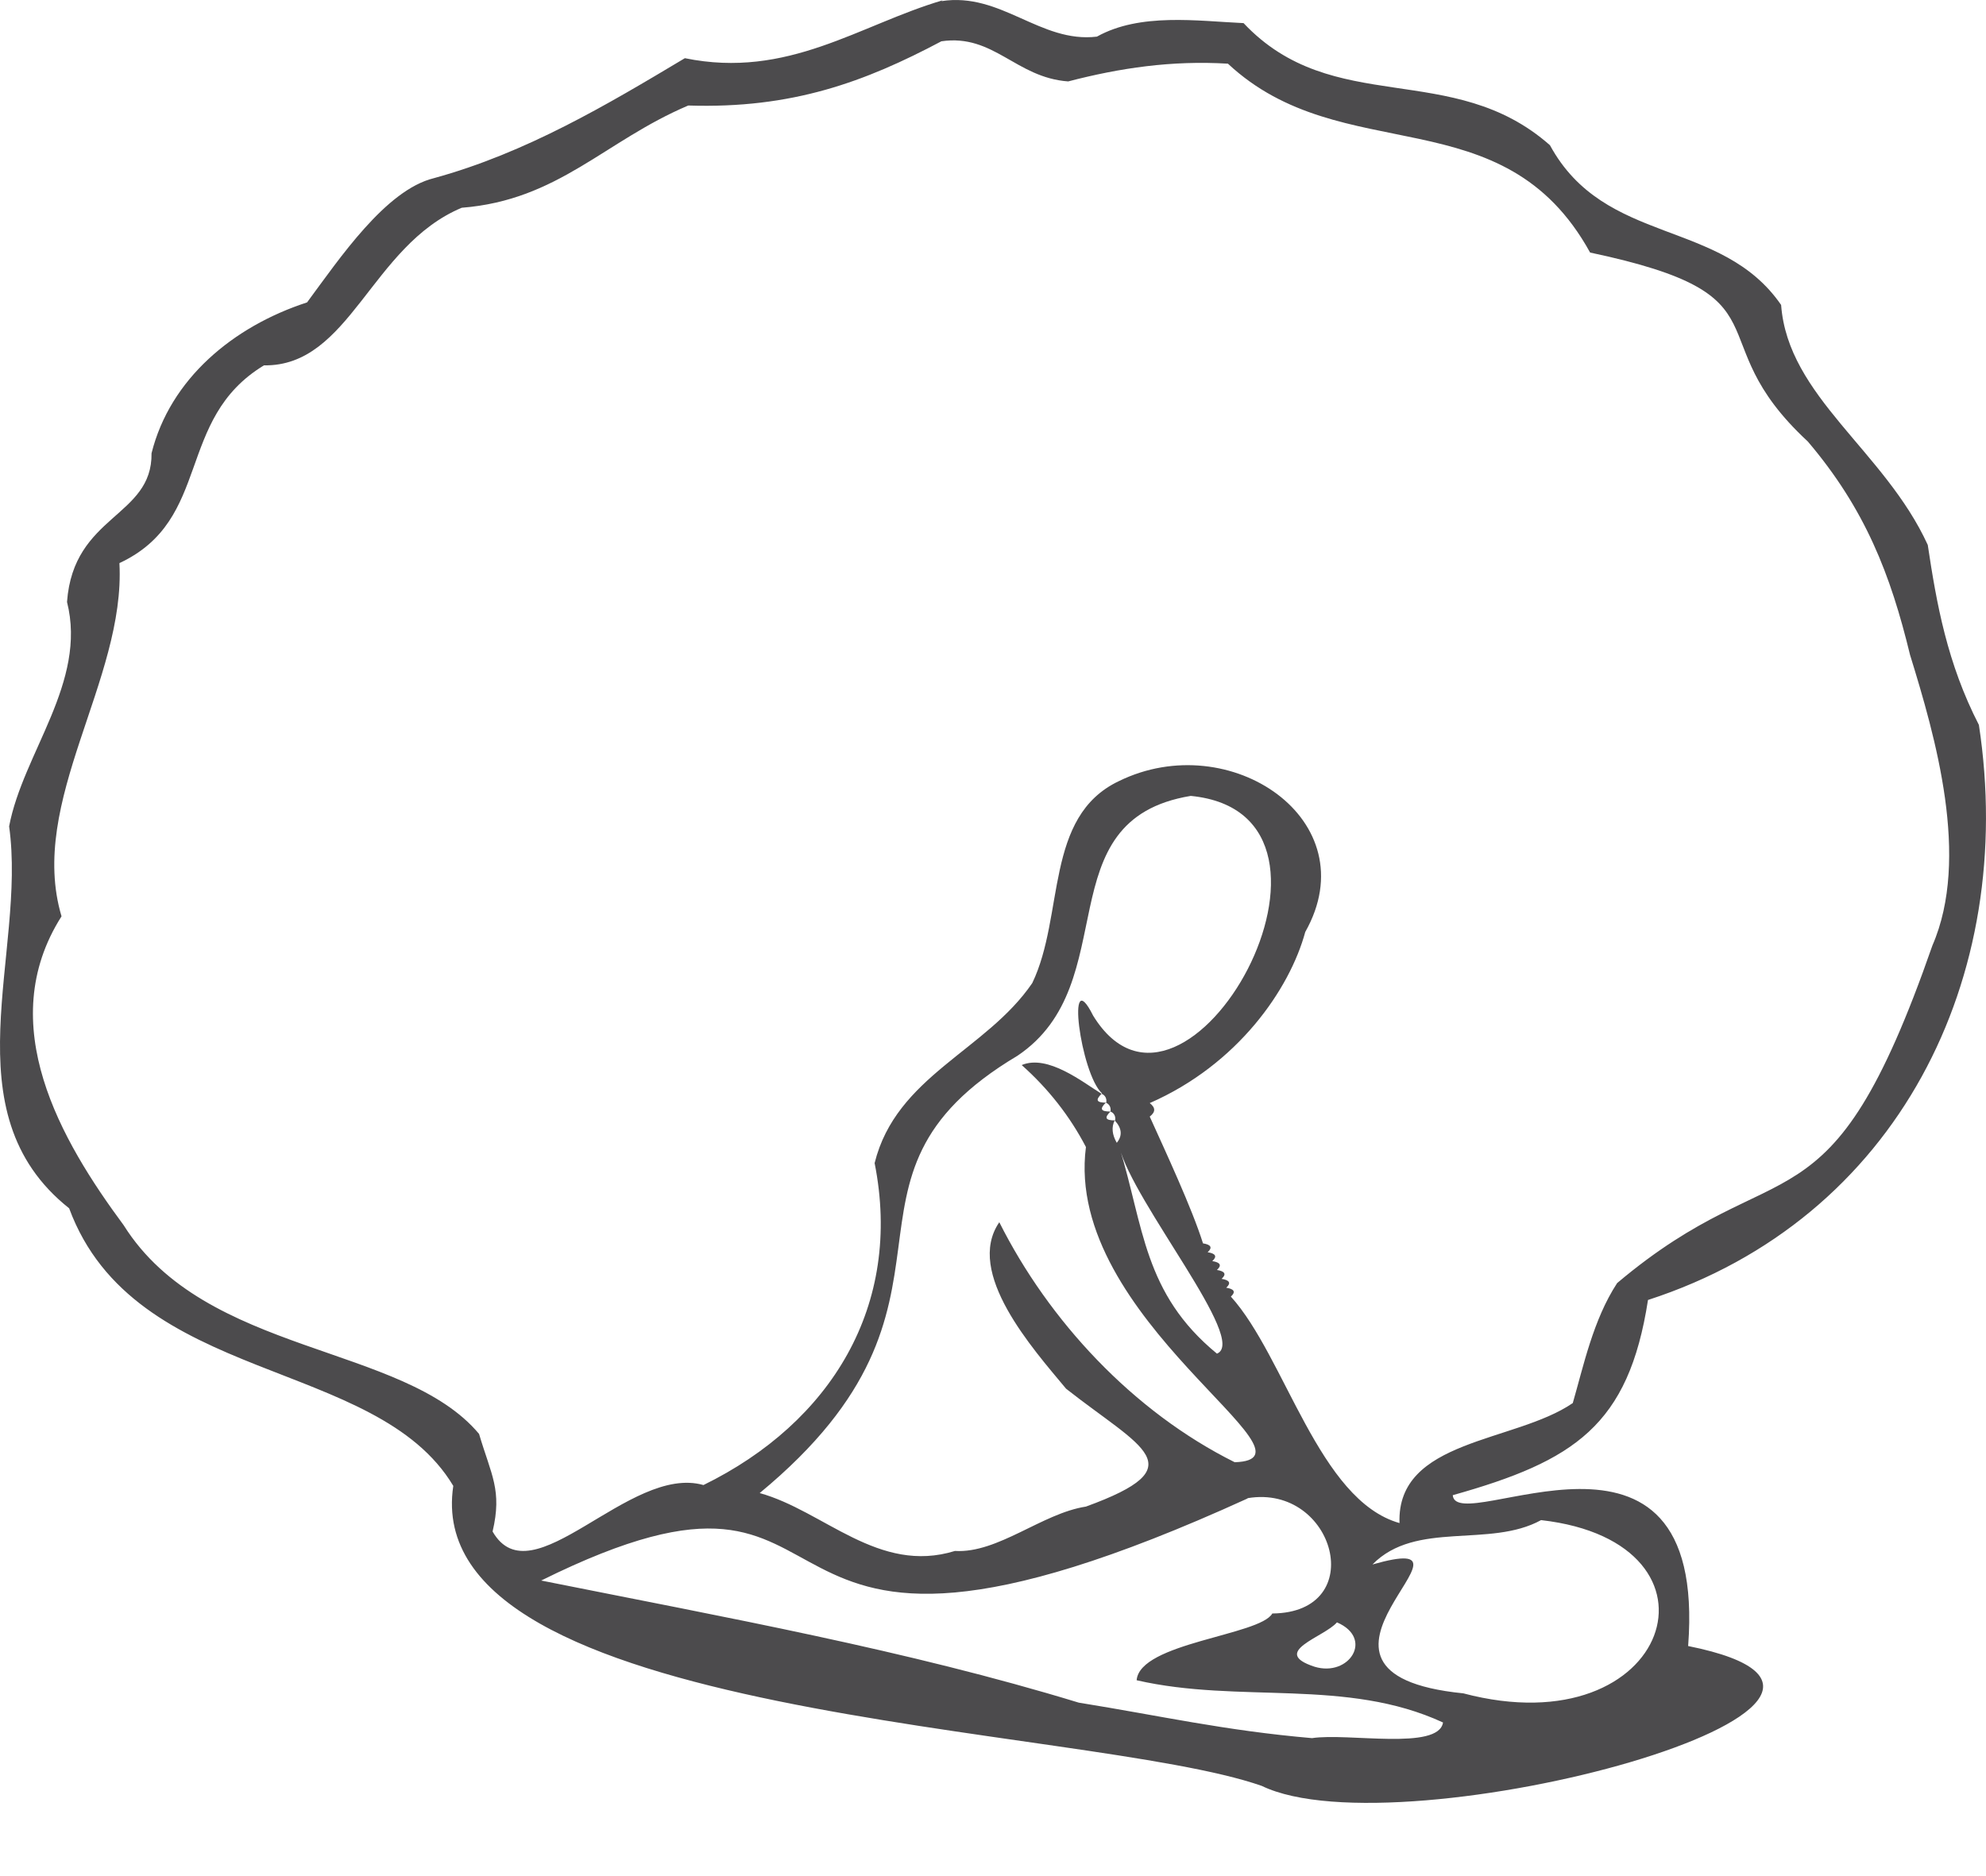 <?xml version="1.0" encoding="UTF-8"?>
<svg id="uuid-730d9efb-4e34-4c47-badc-45a3d5acc5e1" data-name="Capa 1" xmlns="http://www.w3.org/2000/svg" viewBox="0 0 469.94 443.91">
  <path d="M222.76.27c14.1-2.2,23.4,10,36.8,8.4,10.2-5.7,23.8-3.7,34.7-3.2,21.2,22.5,49.4,8.5,72.5,28.9,13,23.9,40.5,17.2,54.7,37.8,1.6,21.7,24.5,34.5,34.7,56.8,2.1,14,4.6,28,12.1,42.6,9.1,59.7-19.1,116.9-78.3,136.1-4.6,29.7-17.4,38.1-46.2,46.2.8,10.3,60.4-26.1,55.7,35.7,65.2,13.1-67.9,49.1-100.9,33.1-42-14.7-199.7-15.2-191.3-71-18.3-30.6-75.4-23.8-90.9-65.7-28.7-22.8-10-60.3-14.2-90.4,3.3-17.4,18.5-34.1,13.7-53.1,1.5-20.7,20.2-20,20-35.2,4.4-17.6,19.3-30,36.8-35.7,7.7-10.4,18.6-26.6,30-29.4,21.9-6,41-17.4,59.4-28.4,24.4,5,41.3-7.9,61-13.7l-.3.2ZM222.76,9.77c12.4-1.8,17.6,8.6,30,9.5,12.3-3.2,24.5-5,37.8-4.2,27.1,25.3,65.1,7.3,85.7,44.7,48.7,10.3,24.6,19.8,51.5,44.7,13.6,16,19.6,31.5,24.2,50.5,6,19.4,14.3,48.1,5.3,68.8-24.6,70.7-35.6,47-74.6,79.9-5.7,8.7-8,19.8-10.5,28.4-13.7,9.4-41.7,8.5-41,28.4-19.1-5.4-27-39.3-39.9-53.6,1.2-1.1.8-1.8-1.1-2.1,1.2-1.1.8-1.8-1.1-2.1,1.2-1.1.8-1.8-1.1-2.1,1.2-1.1.8-1.8-1.1-2.1,1.2-1.1.8-1.8-1.1-2.1,1.2-1.1.8-1.8-1.1-2.1-2.6-8.3-8.9-21.8-12.6-30,1.4-1.1,1.4-2.1,0-3.2,20.8-9.1,33.1-26.9,36.8-40.5,14.9-26.4-17.8-48.6-44.1-35.7-17.7,8.4-12.8,31.8-20.5,47.8-10.9,16-32.2,22-37.3,42.6,6.7,33.7-10.3,61.4-40.5,76.2-17.6-5-40.6,27.2-49.9,11,2.3-9.8-.3-13.3-3.2-23.1-17.9-21.4-64.7-18.5-84.1-49.4-14.8-20-30.9-47.6-14.7-73.1-8.1-27.2,15.2-55.8,13.7-83.6,22.1-10.3,13.1-34,34.2-46.8,20.4.3,25.3-28.3,46.8-37.3,22.9-1.8,33.8-15.8,53.6-24.2,24.6.8,41.8-5.6,59.9-15.2h0ZM260.66,258.87c-4.4-2.7-12.7-9.4-18.9-6.8,6.3,5.6,11.4,12.1,15.2,19.4-5.3,40.8,57.9,73.9,35.2,74.6-24.1-12-44-33.5-55.7-56.8-8.2,11.9,7.9,29.9,15.8,39.4,17.9,14.1,30.8,18.4,4.7,27.9-10.4,1.6-20.8,11.1-31,10.5-18.1,5.6-31-9.5-46.2-13.7,55.3-45.7,11.8-74.2,61-103.5,25.6-17.2,6.4-55.8,41-61.5,45,4.4-1.3,87.5-23.1,52-6.5-13-3,13.7,2.1,18.4l-.1.1ZM260.66,258.87c.8.3,1.3,1.1,1.1,2.1-2.3,0-2.6-.6-1.1-2.1ZM261.66,260.97c.8.3,1.3,1.1,1.1,2.1-2.3,0-2.6-.6-1.1-2.1ZM262.76,263.07c.8.3,1.3,1.1,1.1,2.1-2.3,0-2.6-.6-1.1-2.1ZM263.76,265.17c1.7,1.8,1.9,3.6.5,5.3-1.1-1.9-1.3-3.7-.5-5.3ZM264.86,271.47c3.3,13.2,30.6,45.9,23.1,48.9-17.4-14.3-17.3-30.1-23.1-48.9ZM295.26,354.57c20.6-3.4,28.9,27.1,5.8,27.3-2.9,5.2-31.4,6.9-32.1,15.8,24.4,5.6,49.6-.6,72.5,10-1.1,6.7-22.5,2.4-31,3.7-20.8-1.8-35.9-5.3-55.2-8.4-40.6-12.4-83.2-20.1-127.2-28.9,83.5-41.4,37.1,39.9,167.1-19.4l.1-.1ZM364.66,359.77c46.6,5.3,30.8,54-18.4,41-48-4.8,9.4-39.3-21.5-30.5,10.3-10.5,27.7-3.8,39.9-10.5ZM316.36,383.97c8.8,3.8,2.9,13-5.3,10.5-10.7-3.5,2.3-7,5.3-10.5Z" style="fill: #39383a; fill-rule: evenodd; isolation: isolate; opacity: .9; stroke-width: 0px;"/>
  <path d="M314.36,441.17c.6,0,1.2.5,1.3,1.3-3.4,1.3-6.9,1.7-10.3,1.3,3-.9,6.1-1.7,9.1-2.6h-.1Z" style="fill: #fb9b95; fill-rule: evenodd; isolation: isolate; opacity: 0; stroke-width: 0px;"/>
</svg>
